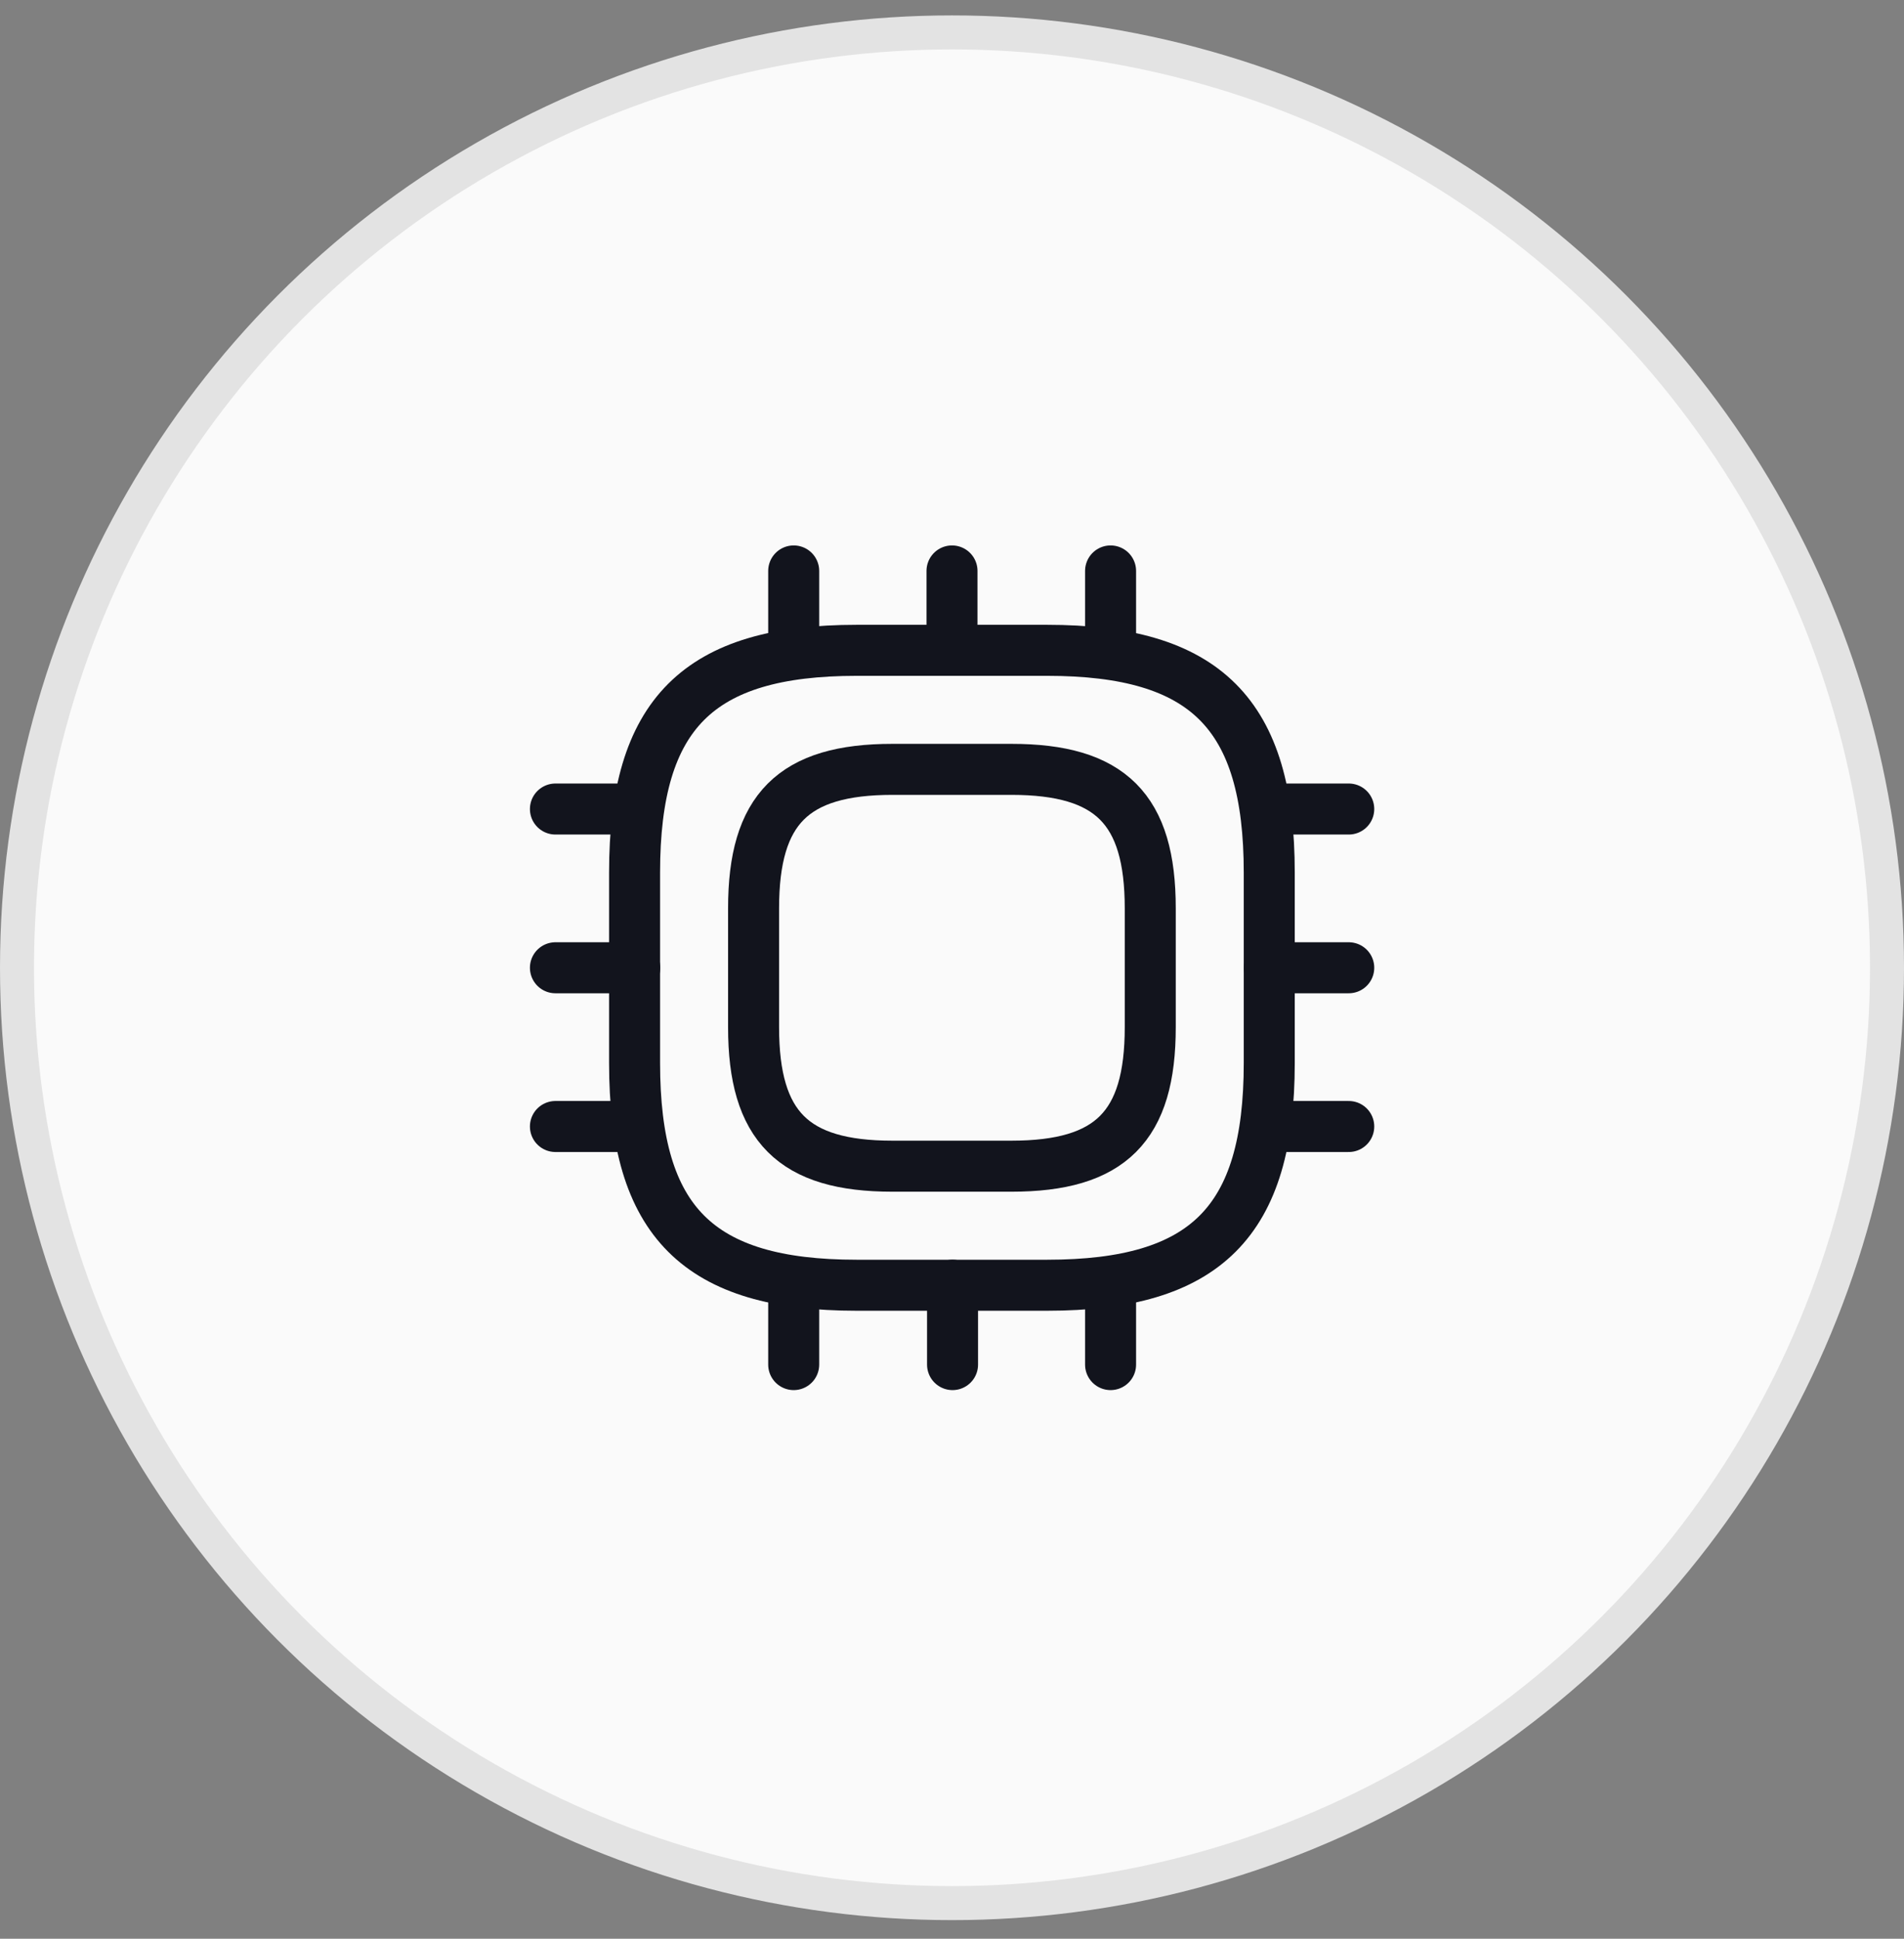 <svg width="56" height="57" viewBox="0 0 56 57" fill="none" xmlns="http://www.w3.org/2000/svg">
<rect x="0" y="0" width="56" height="57" fill="#808080" stroke="none"/>
<circle cx="28" cy="28.453" r="27.5" fill="#FAFAFA" stroke="#E3E3E3"/>
<path d="M25.197 37.787H30.797C35.464 37.787 37.331 35.92 37.331 31.253V25.654C37.331 20.987 35.464 19.12 30.797 19.12H25.197C20.531 19.12 18.664 20.987 18.664 25.654V31.253C18.664 35.92 20.531 37.787 25.197 37.787Z" stroke="#12141D" stroke-width="1.5" stroke-linecap="round" stroke-linejoin="round"/>
<path d="M26.247 34.287H29.747C32.664 34.287 33.831 33.12 33.831 30.203V26.703C33.831 23.787 32.664 22.62 29.747 22.62H26.247C23.331 22.62 22.164 23.787 22.164 26.703V30.203C22.164 33.12 23.331 34.287 26.247 34.287Z" stroke="#12141D" stroke-width="1.5" stroke-linecap="round" stroke-linejoin="round"/>
<path d="M23.344 19.119V16.786" stroke="#12141D" stroke-width="1.5" stroke-linecap="round" stroke-linejoin="round"/>
<path d="M28 19.119V16.786" stroke="#12141D" stroke-width="1.5" stroke-linecap="round" stroke-linejoin="round"/>
<path d="M32.664 19.119V16.786" stroke="#12141D" stroke-width="1.5" stroke-linecap="round" stroke-linejoin="round"/>
<path d="M37.336 23.786H39.669" stroke="#12141D" stroke-width="1.5" stroke-linecap="round" stroke-linejoin="round"/>
<path d="M37.336 28.453H39.669" stroke="#12141D" stroke-width="1.5" stroke-linecap="round" stroke-linejoin="round"/>
<path d="M37.336 33.12H39.669" stroke="#12141D" stroke-width="1.5" stroke-linecap="round" stroke-linejoin="round"/>
<path d="M32.664 37.786V40.12" stroke="#12141D" stroke-width="1.5" stroke-linecap="round" stroke-linejoin="round"/>
<path d="M28.016 37.786V40.12" stroke="#12141D" stroke-width="1.5" stroke-linecap="round" stroke-linejoin="round"/>
<path d="M23.344 37.786V40.12" stroke="#12141D" stroke-width="1.5" stroke-linecap="round" stroke-linejoin="round"/>
<path d="M16.336 23.786H18.669" stroke="#12141D" stroke-width="1.5" stroke-linecap="round" stroke-linejoin="round"/>
<path d="M16.336 28.453H18.669" stroke="#12141D" stroke-width="1.5" stroke-linecap="round" stroke-linejoin="round"/>
<path d="M16.336 33.12H18.669" stroke="#12141D" stroke-width="1.5" stroke-linecap="round" stroke-linejoin="round"/>
</svg>

